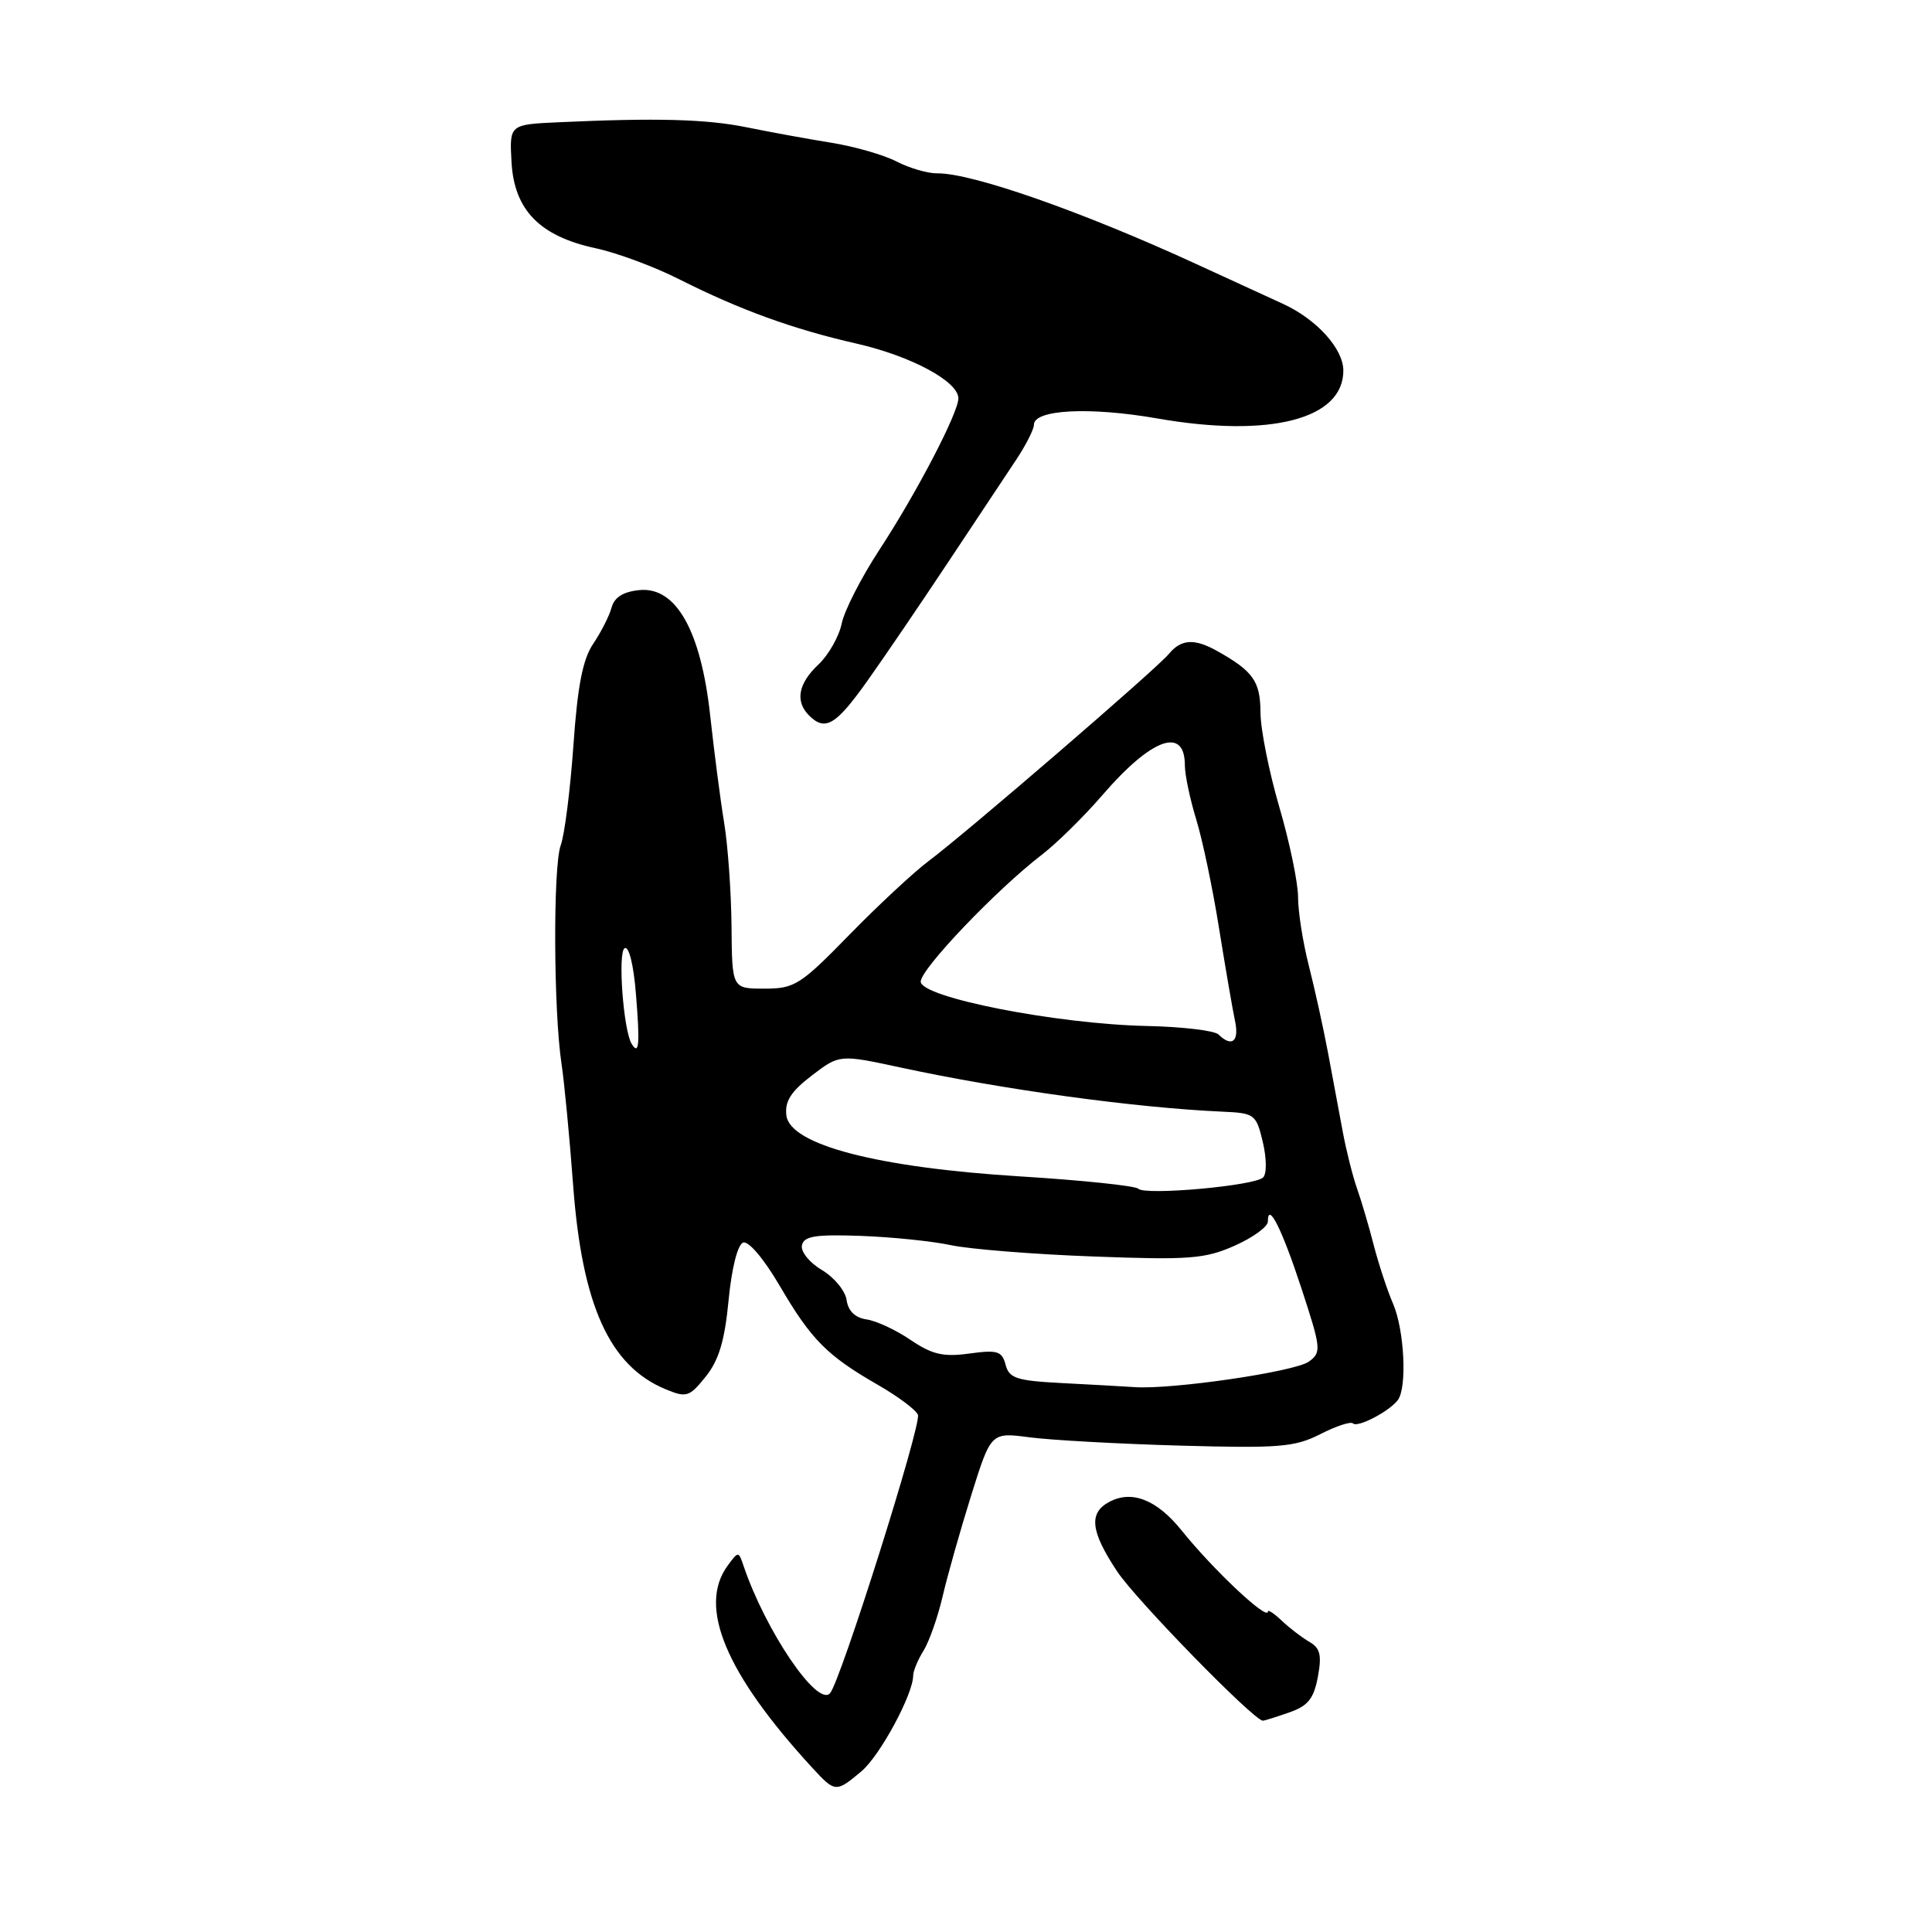 <?xml version="1.0" encoding="UTF-8" standalone="no"?>
<!DOCTYPE svg PUBLIC "-//W3C//DTD SVG 1.1//EN" "http://www.w3.org/Graphics/SVG/1.1/DTD/svg11.dtd" >
<svg xmlns="http://www.w3.org/2000/svg" xmlns:xlink="http://www.w3.org/1999/xlink" version="1.1" viewBox="0 0 256 256">
 <g >
 <path fill="currentColor"
d=" M 114.14 234.71 C 116.59 232.66 121.00 224.50 121.00 222.02 C 121.00 221.42 121.62 219.93 122.38 218.71 C 123.13 217.50 124.27 214.25 124.91 211.50 C 125.55 208.75 127.25 202.74 128.69 198.14 C 131.31 189.78 131.31 189.78 136.40 190.45 C 139.21 190.82 148.17 191.32 156.32 191.55 C 169.53 191.92 171.56 191.75 174.95 190.03 C 177.04 188.96 178.99 188.32 179.28 188.61 C 179.88 189.22 184.14 186.99 185.23 185.50 C 186.46 183.83 186.09 176.27 184.60 172.78 C 183.82 170.98 182.67 167.47 182.03 165.00 C 181.40 162.53 180.40 159.15 179.82 157.50 C 179.24 155.85 178.39 152.47 177.93 150.00 C 177.47 147.53 176.58 142.80 175.97 139.50 C 175.35 136.20 174.20 131.00 173.42 127.93 C 172.64 124.87 172.00 120.80 172.00 118.88 C 172.00 116.97 170.88 111.60 169.52 106.95 C 168.16 102.30 167.03 96.66 167.02 94.40 C 167.00 90.27 166.05 88.93 161.26 86.25 C 158.25 84.57 156.51 84.68 154.87 86.66 C 153.22 88.66 127.94 110.44 123.00 114.13 C 121.08 115.57 116.37 119.95 112.54 123.87 C 106.05 130.52 105.29 131.00 101.29 131.00 C 97.00 131.00 97.00 131.00 96.93 122.75 C 96.89 118.21 96.45 112.03 95.95 109.00 C 95.45 105.97 94.63 99.62 94.11 94.87 C 92.89 83.60 89.59 77.72 84.74 78.19 C 82.58 78.40 81.41 79.14 81.04 80.50 C 80.74 81.60 79.65 83.75 78.62 85.28 C 77.22 87.33 76.53 90.86 75.98 98.78 C 75.56 104.68 74.81 110.62 74.30 112.00 C 73.27 114.77 73.34 133.96 74.41 141.00 C 74.78 143.47 75.47 150.68 75.94 157.00 C 77.12 172.96 80.76 181.00 88.19 184.08 C 90.97 185.23 91.34 185.11 93.51 182.41 C 95.25 180.25 96.03 177.65 96.54 172.31 C 96.94 168.11 97.73 164.93 98.46 164.65 C 99.17 164.38 101.22 166.79 103.33 170.40 C 107.50 177.52 109.58 179.63 116.34 183.51 C 119.00 185.04 121.38 186.82 121.63 187.47 C 122.12 188.77 111.33 222.95 109.97 224.38 C 108.27 226.18 101.45 216.11 98.53 207.50 C 97.87 205.53 97.84 205.52 96.43 207.44 C 92.43 212.87 96.14 221.74 107.64 234.25 C 110.66 237.53 110.77 237.54 114.14 234.71 Z  M 170.82 226.91 C 173.31 226.05 174.08 225.09 174.62 222.21 C 175.16 219.31 174.94 218.38 173.49 217.55 C 172.49 216.97 170.85 215.71 169.84 214.75 C 168.83 213.79 168.00 213.24 168.00 213.54 C 168.00 214.81 160.75 208.00 156.56 202.78 C 153.28 198.71 149.97 197.41 146.98 199.01 C 144.23 200.48 144.50 202.90 148.02 208.21 C 150.53 212.00 166.15 228.00 167.34 228.00 C 167.54 228.00 169.11 227.51 170.82 226.91 Z  M 114.91 90.25 C 117.16 87.09 121.98 80.00 125.63 74.50 C 129.28 69.00 133.33 62.90 134.63 60.95 C 135.93 58.99 137.00 56.89 137.00 56.28 C 137.00 54.26 144.40 53.88 153.37 55.45 C 168.28 58.05 178.00 55.55 178.00 49.11 C 178.00 46.21 174.47 42.31 170.00 40.26 C 168.62 39.63 163.45 37.25 158.50 34.98 C 143.41 28.04 128.76 22.91 124.20 22.97 C 122.94 22.99 120.51 22.28 118.82 21.41 C 117.12 20.53 113.21 19.40 110.12 18.91 C 107.03 18.41 102.03 17.50 99.00 16.88 C 93.62 15.78 87.04 15.60 74.00 16.20 C 67.50 16.50 67.50 16.50 67.78 21.50 C 68.14 27.84 71.53 31.30 78.91 32.89 C 81.72 33.49 86.72 35.34 90.01 37.01 C 98.03 41.05 105.06 43.61 113.50 45.53 C 120.73 47.18 126.98 50.54 126.99 52.78 C 127.00 54.68 121.43 65.37 116.50 72.89 C 114.12 76.53 111.88 80.91 111.53 82.62 C 111.18 84.34 109.79 86.78 108.45 88.05 C 105.77 90.56 105.33 92.93 107.20 94.80 C 109.34 96.94 110.75 96.10 114.91 90.25 Z  M 140.64 183.26 C 134.71 182.95 133.71 182.63 133.25 180.84 C 132.77 179.03 132.17 178.84 128.45 179.35 C 124.99 179.83 123.52 179.48 120.66 177.55 C 118.73 176.23 116.10 175.01 114.82 174.83 C 113.31 174.61 112.39 173.72 112.18 172.27 C 112.01 171.04 110.53 169.25 108.90 168.28 C 107.27 167.32 106.08 165.85 106.26 165.02 C 106.51 163.79 108.02 163.55 114.03 163.76 C 118.14 163.91 123.53 164.46 126.00 164.99 C 128.47 165.52 136.95 166.20 144.83 166.49 C 157.59 166.97 159.64 166.81 163.58 165.07 C 166.01 163.99 168.00 162.55 168.00 161.86 C 168.00 159.12 169.87 162.85 172.48 170.81 C 175.06 178.70 175.11 179.20 173.43 180.42 C 171.60 181.76 155.27 184.15 150.31 183.80 C 148.76 183.70 144.41 183.45 140.64 183.26 Z  M 150.82 157.51 C 150.45 157.13 143.42 156.39 135.19 155.88 C 116.25 154.71 104.67 151.69 104.20 147.80 C 103.97 145.93 104.80 144.63 107.57 142.51 C 111.24 139.71 111.24 139.71 119.37 141.46 C 133.03 144.40 150.39 146.78 161.96 147.30 C 166.25 147.49 166.45 147.64 167.33 151.33 C 167.84 153.50 167.86 155.54 167.37 156.02 C 166.25 157.13 151.72 158.43 150.82 157.51 Z  M 83.70 138.32 C 82.60 136.52 81.84 126.22 82.76 125.65 C 83.33 125.30 83.96 127.83 84.27 131.77 C 84.81 138.41 84.68 139.91 83.70 138.32 Z  M 161.45 137.07 C 160.93 136.56 156.68 136.05 152.00 135.95 C 140.05 135.70 122.00 132.16 122.00 130.07 C 122.00 128.39 132.07 117.84 138.07 113.24 C 140.03 111.73 143.63 108.19 146.07 105.36 C 152.59 97.80 157.00 96.21 157.00 101.40 C 157.00 102.66 157.68 105.89 158.51 108.59 C 159.34 111.29 160.70 117.78 161.53 123.00 C 162.37 128.22 163.32 133.74 163.64 135.25 C 164.23 138.00 163.24 138.82 161.45 137.07 Z "/>
</g>
</svg>
